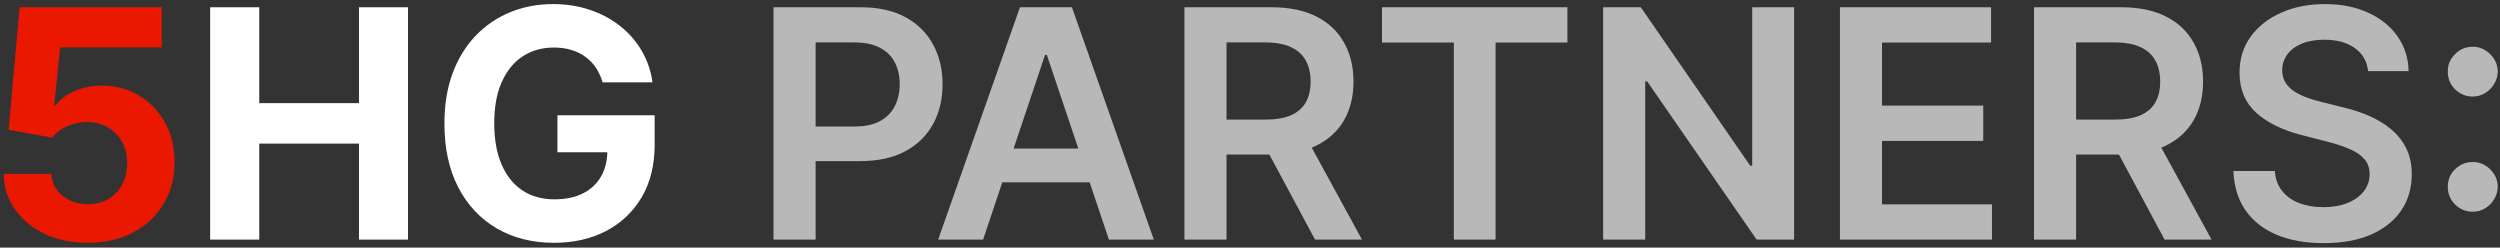 <svg width="313" height="31" viewBox="0 0 313 31" fill="none" xmlns="http://www.w3.org/2000/svg">
<rect x="0" y="0" width="313" height="31" fill="#333333" stroke="none"/>
<path d="M10.983 30.398C8.975 30.398 7.186 30.028 5.614 29.29C4.051 28.551 2.811 27.533 1.892 26.236C0.973 24.938 0.495 23.452 0.457 21.776H6.423C6.49 22.902 6.963 23.816 7.844 24.517C8.724 25.218 9.771 25.568 10.983 25.568C11.949 25.568 12.801 25.355 13.54 24.929C14.288 24.493 14.87 23.892 15.287 23.125C15.713 22.349 15.926 21.458 15.926 20.454C15.926 19.432 15.708 18.532 15.273 17.756C14.847 16.979 14.255 16.373 13.497 15.938C12.74 15.502 11.873 15.279 10.898 15.27C10.046 15.27 9.217 15.445 8.412 15.796C7.616 16.146 6.996 16.624 6.551 17.23L1.082 16.25L2.46 0.909H20.244V5.938H7.531L6.778 13.224H6.949C7.46 12.505 8.232 11.908 9.264 11.435C10.296 10.961 11.452 10.724 12.73 10.724C14.482 10.724 16.044 11.136 17.418 11.96C18.791 12.784 19.875 13.916 20.671 15.355C21.466 16.785 21.859 18.433 21.849 20.298C21.859 22.259 21.404 24.001 20.486 25.526C19.577 27.041 18.303 28.234 16.665 29.105C15.036 29.967 13.142 30.398 10.983 30.398Z" fill="#EA1701"/>
<path d="M26.31 30V0.909H32.46V12.912H44.946V0.909H51.082V30H44.946V17.983H32.46V30H26.31ZM75.443 10.312C75.244 9.621 74.965 9.01 74.605 8.48C74.245 7.94 73.805 7.486 73.284 7.116C72.773 6.738 72.186 6.449 71.523 6.25C70.869 6.051 70.145 5.952 69.349 5.952C67.863 5.952 66.556 6.321 65.429 7.06C64.312 7.798 63.44 8.873 62.815 10.284C62.19 11.686 61.878 13.4 61.878 15.426C61.878 17.453 62.186 19.176 62.801 20.597C63.417 22.017 64.288 23.101 65.415 23.849C66.542 24.588 67.872 24.957 69.406 24.957C70.798 24.957 71.987 24.711 72.972 24.219C73.966 23.717 74.724 23.011 75.244 22.102C75.775 21.193 76.04 20.118 76.04 18.878L77.29 19.062H69.79V14.432H81.963V18.097C81.963 20.653 81.423 22.85 80.344 24.688C79.264 26.515 77.778 27.926 75.883 28.921C73.99 29.905 71.821 30.398 69.378 30.398C66.651 30.398 64.255 29.796 62.19 28.594C60.126 27.382 58.516 25.663 57.361 23.438C56.215 21.203 55.642 18.551 55.642 15.483C55.642 13.125 55.983 11.023 56.665 9.176C57.356 7.32 58.322 5.748 59.562 4.46C60.803 3.172 62.247 2.192 63.895 1.52C65.543 0.848 67.328 0.511 69.25 0.511C70.898 0.511 72.432 0.753 73.852 1.236C75.273 1.709 76.532 2.382 77.631 3.253C78.739 4.124 79.643 5.161 80.344 6.364C81.044 7.557 81.494 8.873 81.693 10.312H75.443Z" fill="white"/>
<path d="M96.846 30V0.909H107.755C109.99 0.909 111.865 1.326 113.38 2.159C114.905 2.992 116.055 4.138 116.832 5.597C117.618 7.045 118.011 8.693 118.011 10.54C118.011 12.405 117.618 14.062 116.832 15.511C116.046 16.96 114.886 18.101 113.352 18.935C111.817 19.759 109.928 20.171 107.684 20.171H100.454V15.838H106.974C108.281 15.838 109.351 15.611 110.184 15.156C111.017 14.702 111.633 14.077 112.031 13.281C112.438 12.486 112.641 11.572 112.641 10.54C112.641 9.508 112.438 8.598 112.031 7.812C111.633 7.027 111.013 6.416 110.17 5.98C109.336 5.535 108.262 5.312 106.945 5.312H102.116V30H96.846ZM123.082 30H117.457L127.698 0.909H134.204L144.46 30H138.835L131.065 6.875H130.837L123.082 30ZM123.266 18.594H138.607V22.827H123.266V18.594ZM148.291 30V0.909H159.2C161.435 0.909 163.31 1.297 164.825 2.074C166.35 2.85 167.5 3.939 168.277 5.341C169.063 6.733 169.456 8.357 169.456 10.213C169.456 12.079 169.058 13.698 168.263 15.071C167.477 16.435 166.317 17.491 164.783 18.239C163.249 18.977 161.364 19.347 159.129 19.347H151.359V14.972H158.419C159.726 14.972 160.796 14.792 161.629 14.432C162.463 14.062 163.078 13.527 163.476 12.827C163.883 12.117 164.087 11.245 164.087 10.213C164.087 9.181 163.883 8.3 163.476 7.571C163.069 6.832 162.448 6.274 161.615 5.895C160.782 5.507 159.707 5.312 158.391 5.312H153.561V30H148.291ZM163.32 16.818L170.521 30H164.641L157.567 16.818H163.32ZM173.028 5.327V0.909H196.239V5.327H187.247V30H182.02V5.327H173.028ZM224.619 0.909V30H219.932L206.224 10.185H205.983V30H200.713V0.909H205.429L219.122 20.739H219.378V0.909H224.619ZM230.362 30V0.909H249.282V5.327H235.631V13.224H248.302V17.642H235.631V25.582H249.396V30H230.362ZM254.658 30V0.909H265.567C267.802 0.909 269.677 1.297 271.192 2.074C272.717 2.85 273.868 3.939 274.644 5.341C275.43 6.733 275.823 8.357 275.823 10.213C275.823 12.079 275.425 13.698 274.63 15.071C273.844 16.435 272.684 17.491 271.15 18.239C269.616 18.977 267.731 19.347 265.496 19.347H257.727V14.972H264.786C266.093 14.972 267.163 14.792 267.996 14.432C268.83 14.062 269.445 13.527 269.843 12.827C270.25 12.117 270.454 11.245 270.454 10.213C270.454 9.181 270.25 8.3 269.843 7.571C269.436 6.832 268.816 6.274 267.982 5.895C267.149 5.507 266.074 5.312 264.758 5.312H259.928V30H254.658ZM269.687 16.818L276.888 30H271.008L263.934 16.818H269.687ZM296.484 8.906C296.351 7.666 295.792 6.7 294.808 6.009C293.832 5.317 292.563 4.972 291.001 4.972C289.902 4.972 288.96 5.137 288.174 5.469C287.388 5.8 286.787 6.25 286.37 6.818C285.953 7.386 285.74 8.035 285.731 8.764C285.731 9.37 285.868 9.896 286.143 10.341C286.427 10.786 286.81 11.165 287.293 11.477C287.776 11.78 288.311 12.036 288.898 12.244C289.486 12.453 290.077 12.628 290.674 12.77L293.401 13.452C294.5 13.707 295.556 14.053 296.569 14.489C297.592 14.924 298.505 15.473 299.31 16.136C300.125 16.799 300.769 17.599 301.242 18.537C301.716 19.474 301.952 20.573 301.952 21.832C301.952 23.537 301.517 25.038 300.646 26.335C299.774 27.623 298.515 28.632 296.867 29.361C295.229 30.081 293.245 30.44 290.915 30.44C288.652 30.44 286.687 30.09 285.021 29.389C283.363 28.688 282.066 27.666 281.129 26.321C280.201 24.976 279.699 23.338 279.623 21.406H284.808C284.883 22.419 285.196 23.262 285.745 23.935C286.294 24.607 287.009 25.109 287.89 25.44C288.78 25.772 289.774 25.938 290.873 25.938C292.019 25.938 293.022 25.767 293.884 25.426C294.755 25.076 295.437 24.593 295.93 23.977C296.422 23.352 296.673 22.623 296.683 21.79C296.673 21.032 296.451 20.407 296.015 19.915C295.579 19.413 294.969 18.996 294.183 18.665C293.406 18.324 292.497 18.021 291.455 17.756L288.146 16.903C285.75 16.288 283.856 15.355 282.464 14.105C281.081 12.846 280.39 11.174 280.39 9.091C280.39 7.377 280.854 5.876 281.782 4.588C282.719 3.3 283.993 2.301 285.603 1.591C287.213 0.871 289.036 0.511 291.072 0.511C293.136 0.511 294.945 0.871 296.498 1.591C298.06 2.301 299.287 3.291 300.177 4.56C301.067 5.819 301.526 7.268 301.555 8.906H296.484ZM309.591 26.506C308.729 26.506 307.991 26.203 307.375 25.597C306.759 24.981 306.456 24.242 306.466 23.381C306.456 22.528 306.759 21.799 307.375 21.193C307.991 20.587 308.729 20.284 309.591 20.284C310.424 20.284 311.149 20.587 311.764 21.193C312.389 21.799 312.706 22.528 312.716 23.381C312.706 23.958 312.555 24.484 312.261 24.957C311.977 25.431 311.598 25.81 311.125 26.094C310.661 26.368 310.15 26.506 309.591 26.506ZM309.591 12.088C308.729 12.088 307.991 11.785 307.375 11.179C306.759 10.563 306.456 9.825 306.466 8.963C306.456 8.111 306.759 7.382 307.375 6.776C307.991 6.16 308.729 5.852 309.591 5.852C310.424 5.852 311.149 6.16 311.764 6.776C312.389 7.382 312.706 8.111 312.716 8.963C312.706 9.531 312.555 10.052 312.261 10.526C311.977 10.999 311.598 11.378 311.125 11.662C310.661 11.946 310.15 12.088 309.591 12.088Z" fill="#B8B8B8"/>
</svg>
